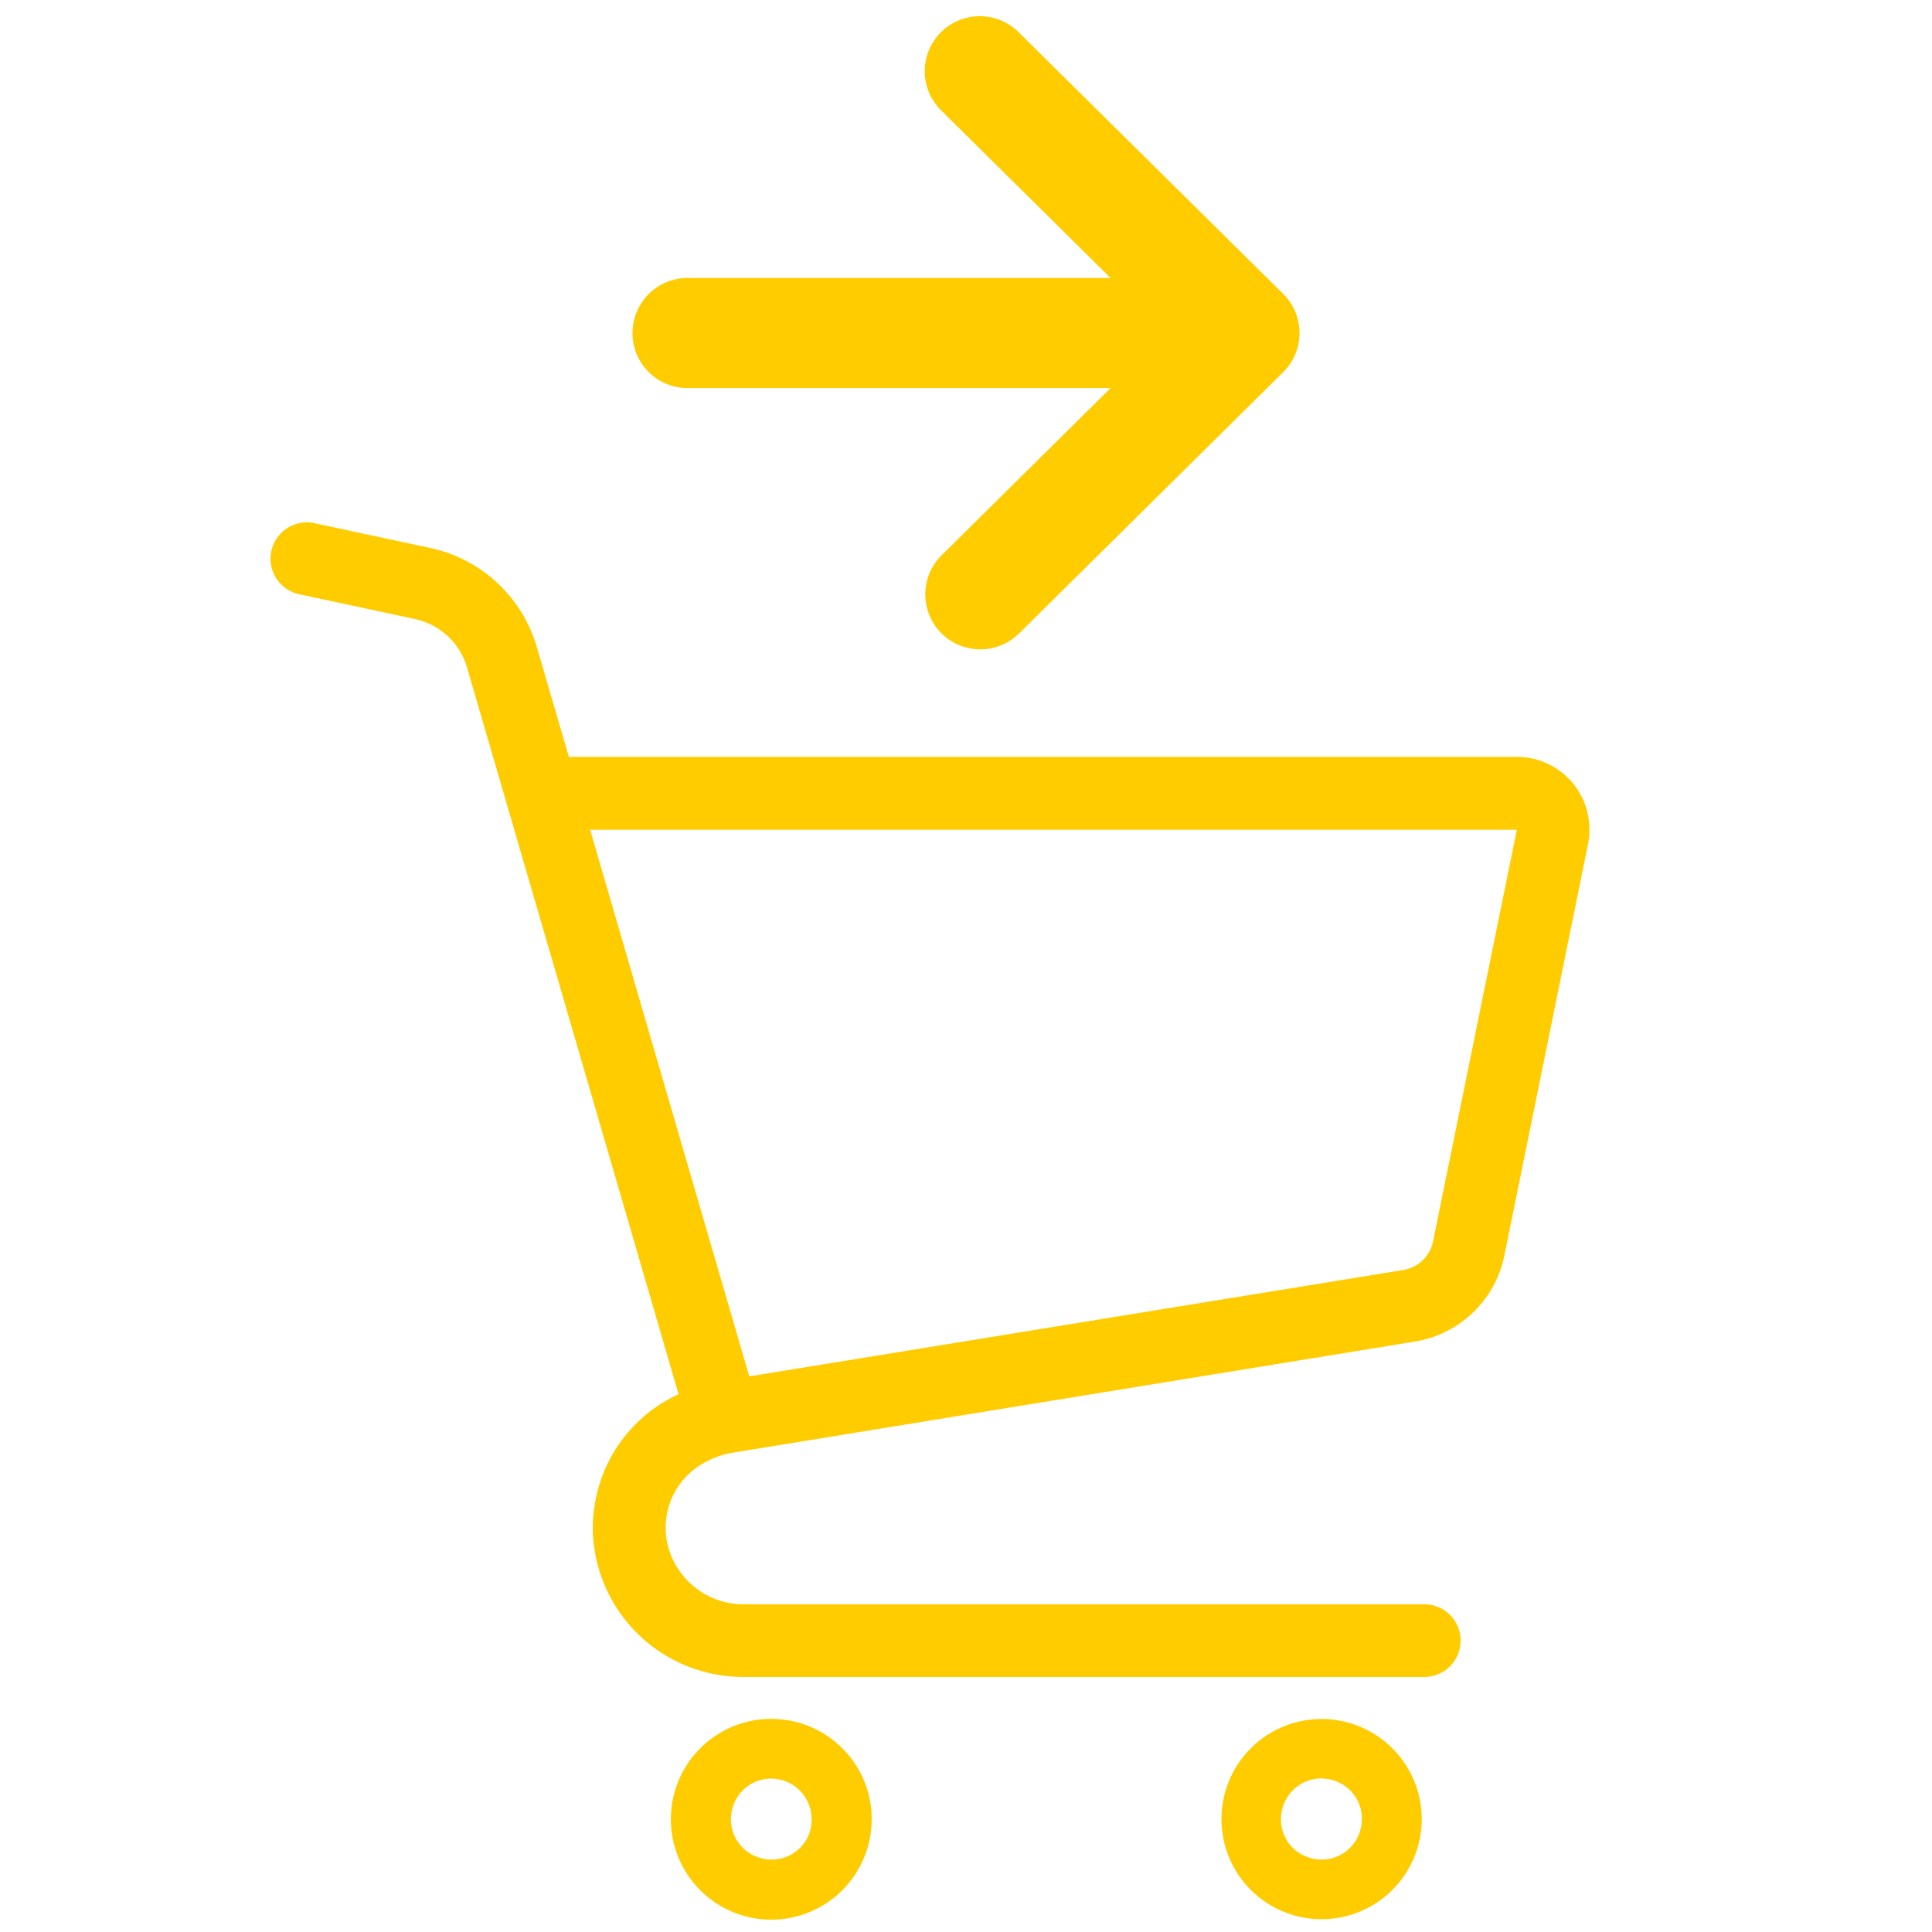 <svg xmlns="http://www.w3.org/2000/svg" viewBox="0 0 537 537"><defs><style>.a{fill:#FC0;}.b{fill:none;}</style></defs><path class="a" d="M7123-7360.53h117.19l-47.1,46.6a15.3,15.3,0,0,0,.16,21.64h0a15.31,15.31,0,0,0,21.34.12l73.58-72.78a15.3,15.3,0,0,0,.12-21.62l-.12-.13-73.58-72.77a15.31,15.31,0,0,0-21.63.12,15.3,15.3,0,0,0,.11,21.63h0l47.11,46.6H7123a15.31,15.31,0,0,0-15.69,14.91,15.29,15.29,0,0,0,14.89,15.68h.83Z" transform="translate(-6931.5 7468.39)"/><path class="a" d="M7368.75-7250.6a20.23,20.23,0,0,0-15.65-7.42H7089.62l-9-30.81h0a39.43,39.43,0,0,0-29.5-27.24l-32.2-6.9a10.11,10.11,0,0,0-12,7.75h0a10.1,10.1,0,0,0,7.75,12h0l32.21,6.9a19.27,19.27,0,0,1,14.38,13.28l58.85,202.18c-1.32.62-2.61,1.3-3.85,2a40.81,40.81,0,0,0-14.85,15.29,42,42,0,0,0-5.15,19.44h0v1.05h0a41.82,41.82,0,0,0,41.82,40.8h189.3a10.1,10.1,0,0,0,10.1-10.1h0a10.1,10.1,0,0,0-10.1-10.1H7138.14a21.37,21.37,0,0,1-8.42-1.7,21.67,21.67,0,0,1-9.53-7.85,20.55,20.55,0,0,1,.94-24.7,20.71,20.71,0,0,1,5.56-4.78,25.36,25.36,0,0,1,7.83-3l190.28-31a30.33,30.33,0,0,0,24.83-23.87l23.26-114.39h0a21.53,21.53,0,0,0,.4-4A20.27,20.27,0,0,0,7368.75-7250.6Zm-38.92,127.21a10.13,10.13,0,0,1-8.28,8l-181.79,29.56-44.24-151.94h257.59Z" transform="translate(-6931.5 7468.39)"/><path class="a" d="M7161.52-6985.84a27.93,27.93,0,0,0-38.76,7.47,27.91,27.91,0,0,0,7.48,38.76h0a27.89,27.89,0,0,0,38.74-7.47h0a27.81,27.81,0,0,0,4.8-15.68,27.72,27.72,0,0,0-2.19-10.85A28,28,0,0,0,7161.52-6985.84Zm-5.24,27.49a11.28,11.28,0,0,1-4.07,4.94,11.27,11.27,0,0,1-10.66,1,11.33,11.33,0,0,1-5-4.08,11.25,11.25,0,0,1-1-10.65,11.26,11.26,0,0,1,4.08-5,11.09,11.09,0,0,1,6.21-1.88,11.38,11.38,0,0,1,4.38.88,11.21,11.21,0,0,1,4.94,4.09,11.22,11.22,0,0,1,1.92,6.27,11.37,11.37,0,0,1-.8,4.43Z" transform="translate(-6931.5 7468.39)"/><path class="a" d="M7314.38-6985.84a27.82,27.82,0,0,0-38.62,7.52h0a27.82,27.82,0,0,0,7.53,38.63,27.84,27.84,0,0,0,38.63-7.53,27.84,27.84,0,0,0,2.56-26.37A28,28,0,0,0,7314.38-6985.84Zm-5.24,27.49a11.24,11.24,0,0,1-4.08,4.94,11.23,11.23,0,0,1-10.64,1,11.26,11.26,0,0,1-5-4.08,11.34,11.34,0,0,1-1-10.65,11.26,11.26,0,0,1,4.08-5,11.07,11.07,0,0,1,6.28-1.92,11.29,11.29,0,0,1,4.37.88,11.3,11.3,0,0,1,5,4.09,11.28,11.28,0,0,1,1,10.65Z" transform="translate(-6931.5 7468.39)"/><rect class="b" width="537" height="537"/></svg>